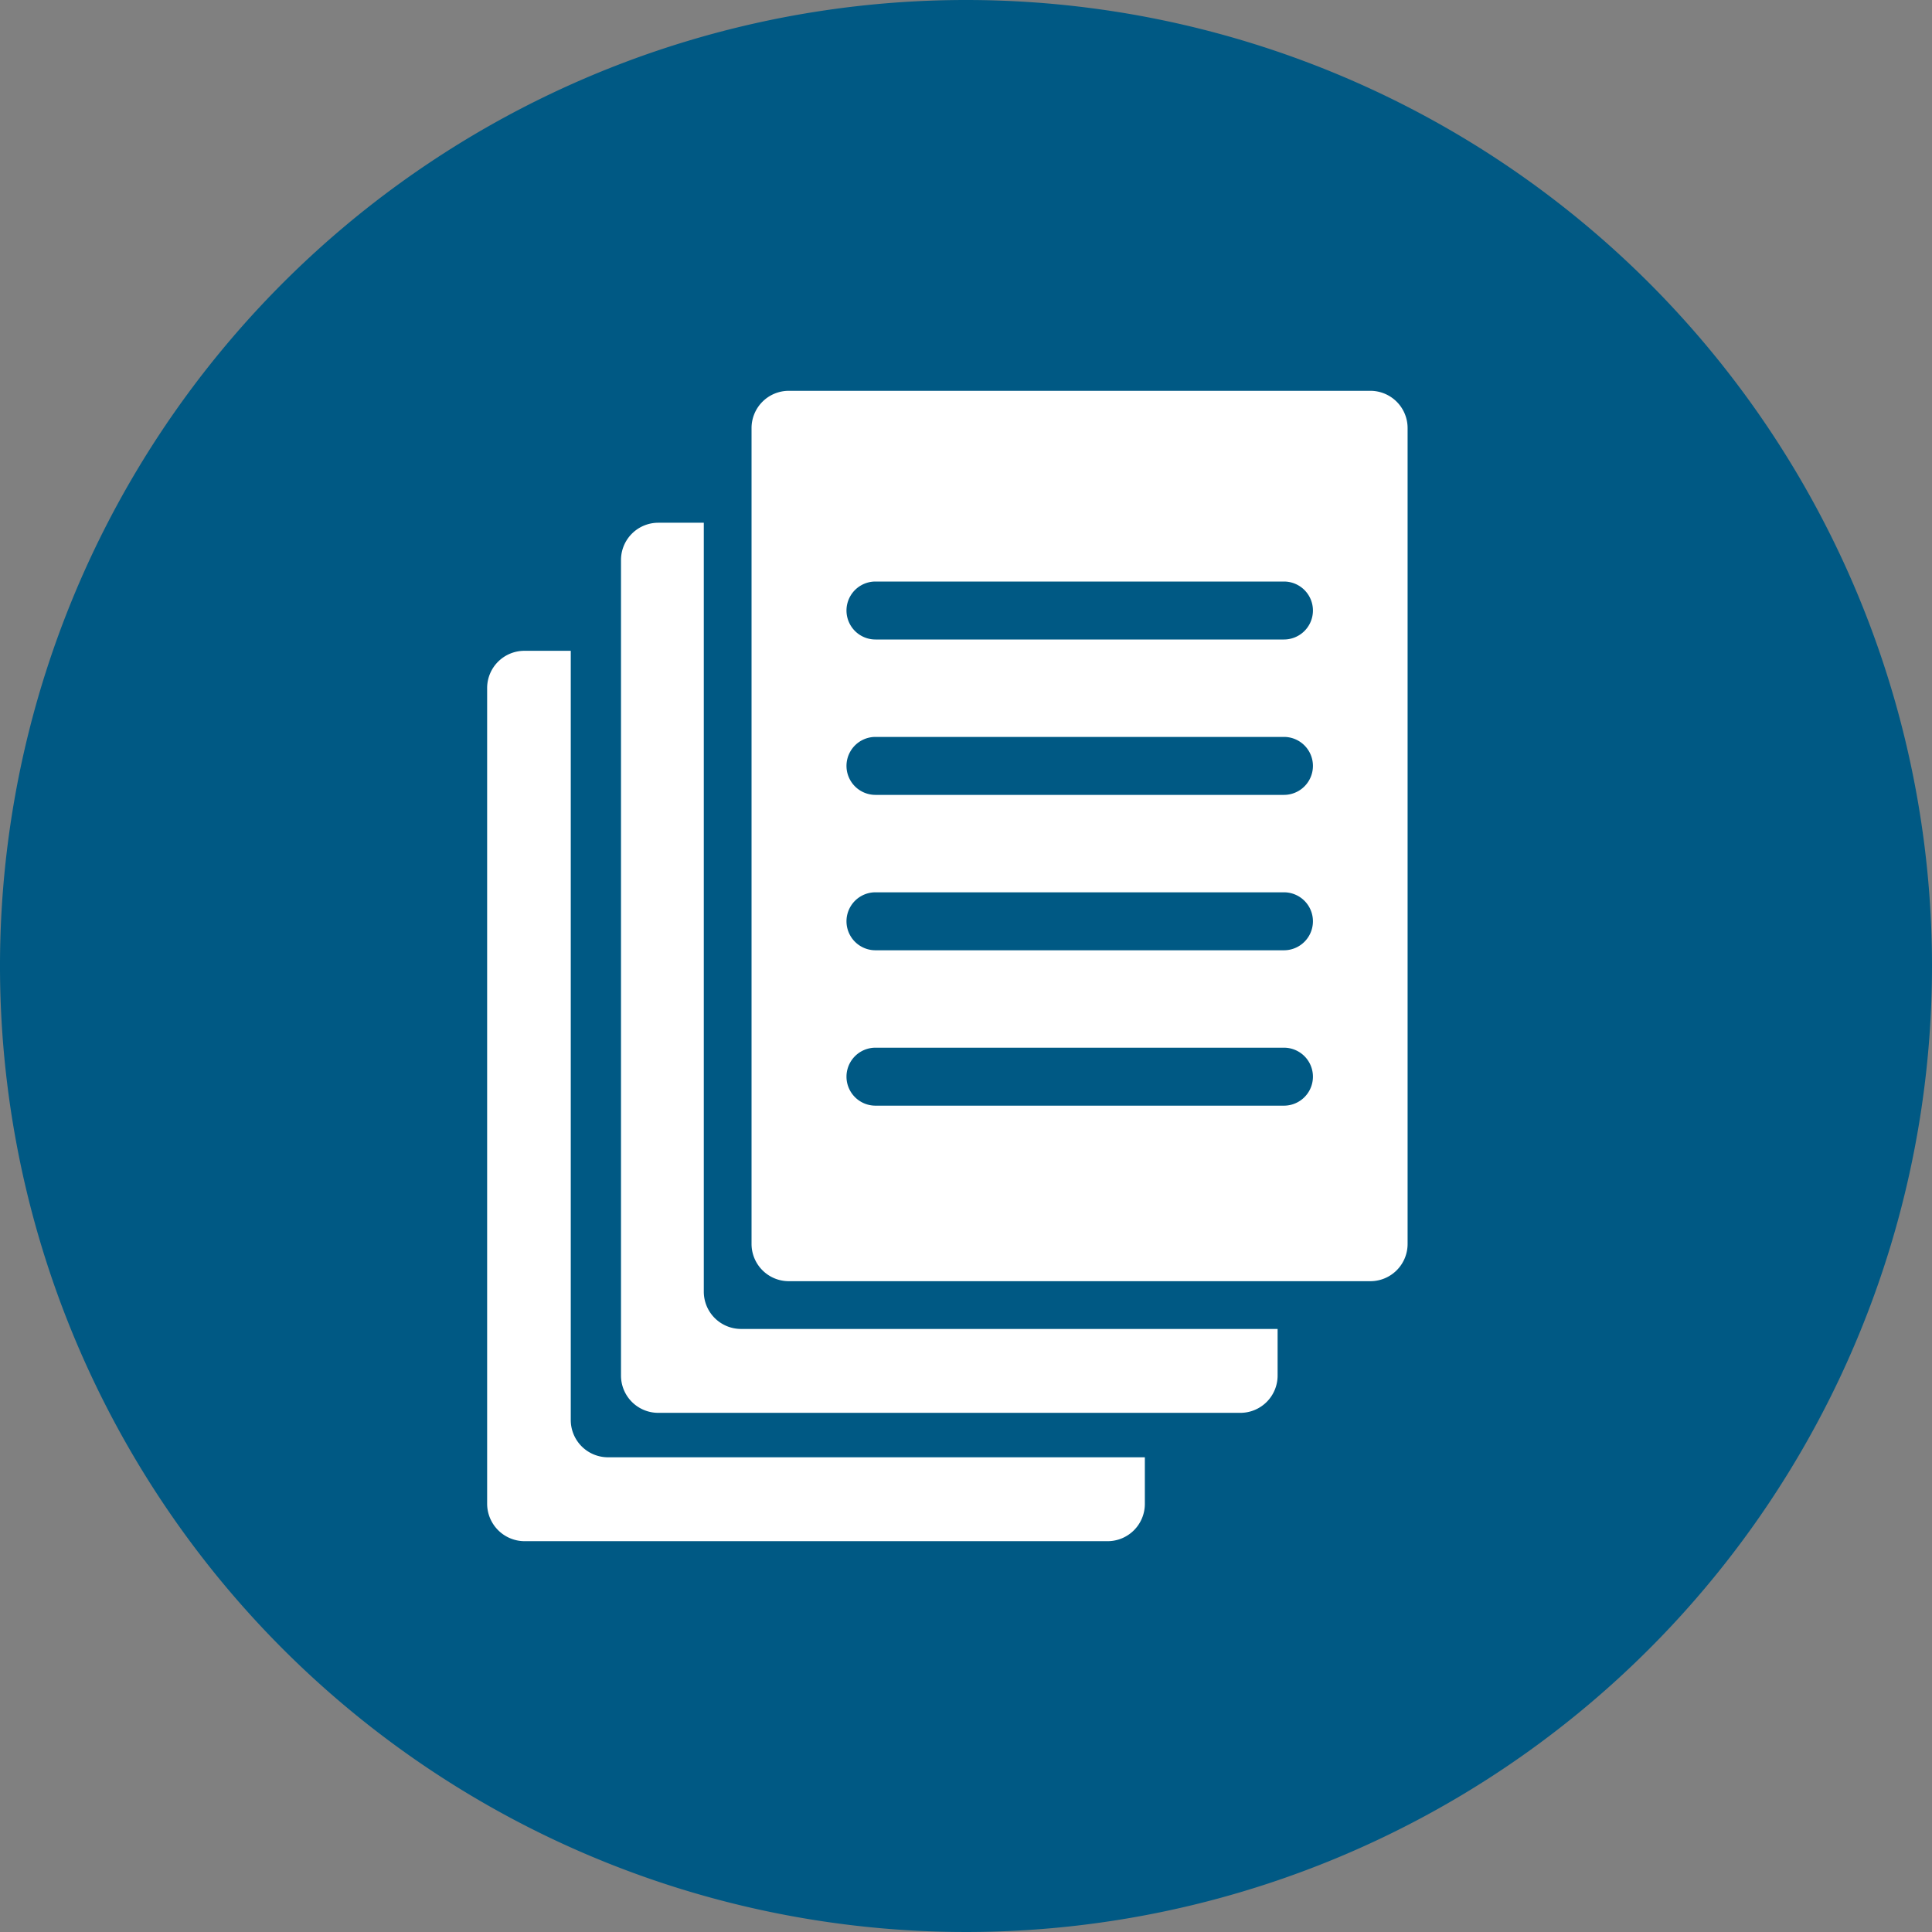 <svg xmlns="http://www.w3.org/2000/svg" viewBox="0 0 70 70"><rect x="0" y="0" width="70" height="70" fill="#808080" stroke="none"/><title>icon documents</title><path d="M70,35A35,35,0,1,1,35,0,35,35,0,0,1,70,35" fill="#005984"/><path d="M20.68,51.44V23.58H19a1.35,1.35,0,0,0-1.35,1.36V54.48A1.36,1.36,0,0,0,19,55.84H40.13a1.35,1.35,0,0,0,1.35-1.36V52.8H22A1.35,1.35,0,0,1,20.68,51.44Z" fill="#fff"/><path d="M25.5,46.79V18.94H23.85a1.35,1.35,0,0,0-1.35,1.36V49.83a1.35,1.35,0,0,0,1.35,1.36H44.94a1.35,1.35,0,0,0,1.35-1.36V48.15H26.84A1.35,1.35,0,0,1,25.5,46.79Z" fill="#fff"/><path d="M49.67,14.16H28.58a1.35,1.35,0,0,0-1.35,1.36V45.06a1.35,1.35,0,0,0,1.35,1.36H49.67A1.35,1.35,0,0,0,51,45.06V15.52A1.35,1.35,0,0,0,49.67,14.16Zm-3.14,25.9H31.72a1.05,1.05,0,1,1,0-2.1h14.8a1.05,1.05,0,1,1,0,2.1Zm0-5.63H31.72a1.05,1.05,0,1,1,0-2.1h14.8a1.05,1.05,0,1,1,0,2.1Zm0-5.63H31.72a1.05,1.05,0,1,1,0-2.1h14.8a1.05,1.05,0,1,1,0,2.1Zm0-5.63H31.72a1.05,1.05,0,1,1,0-2.1h14.8a1.05,1.05,0,1,1,0,2.1Z" fill="#fff"/></svg>